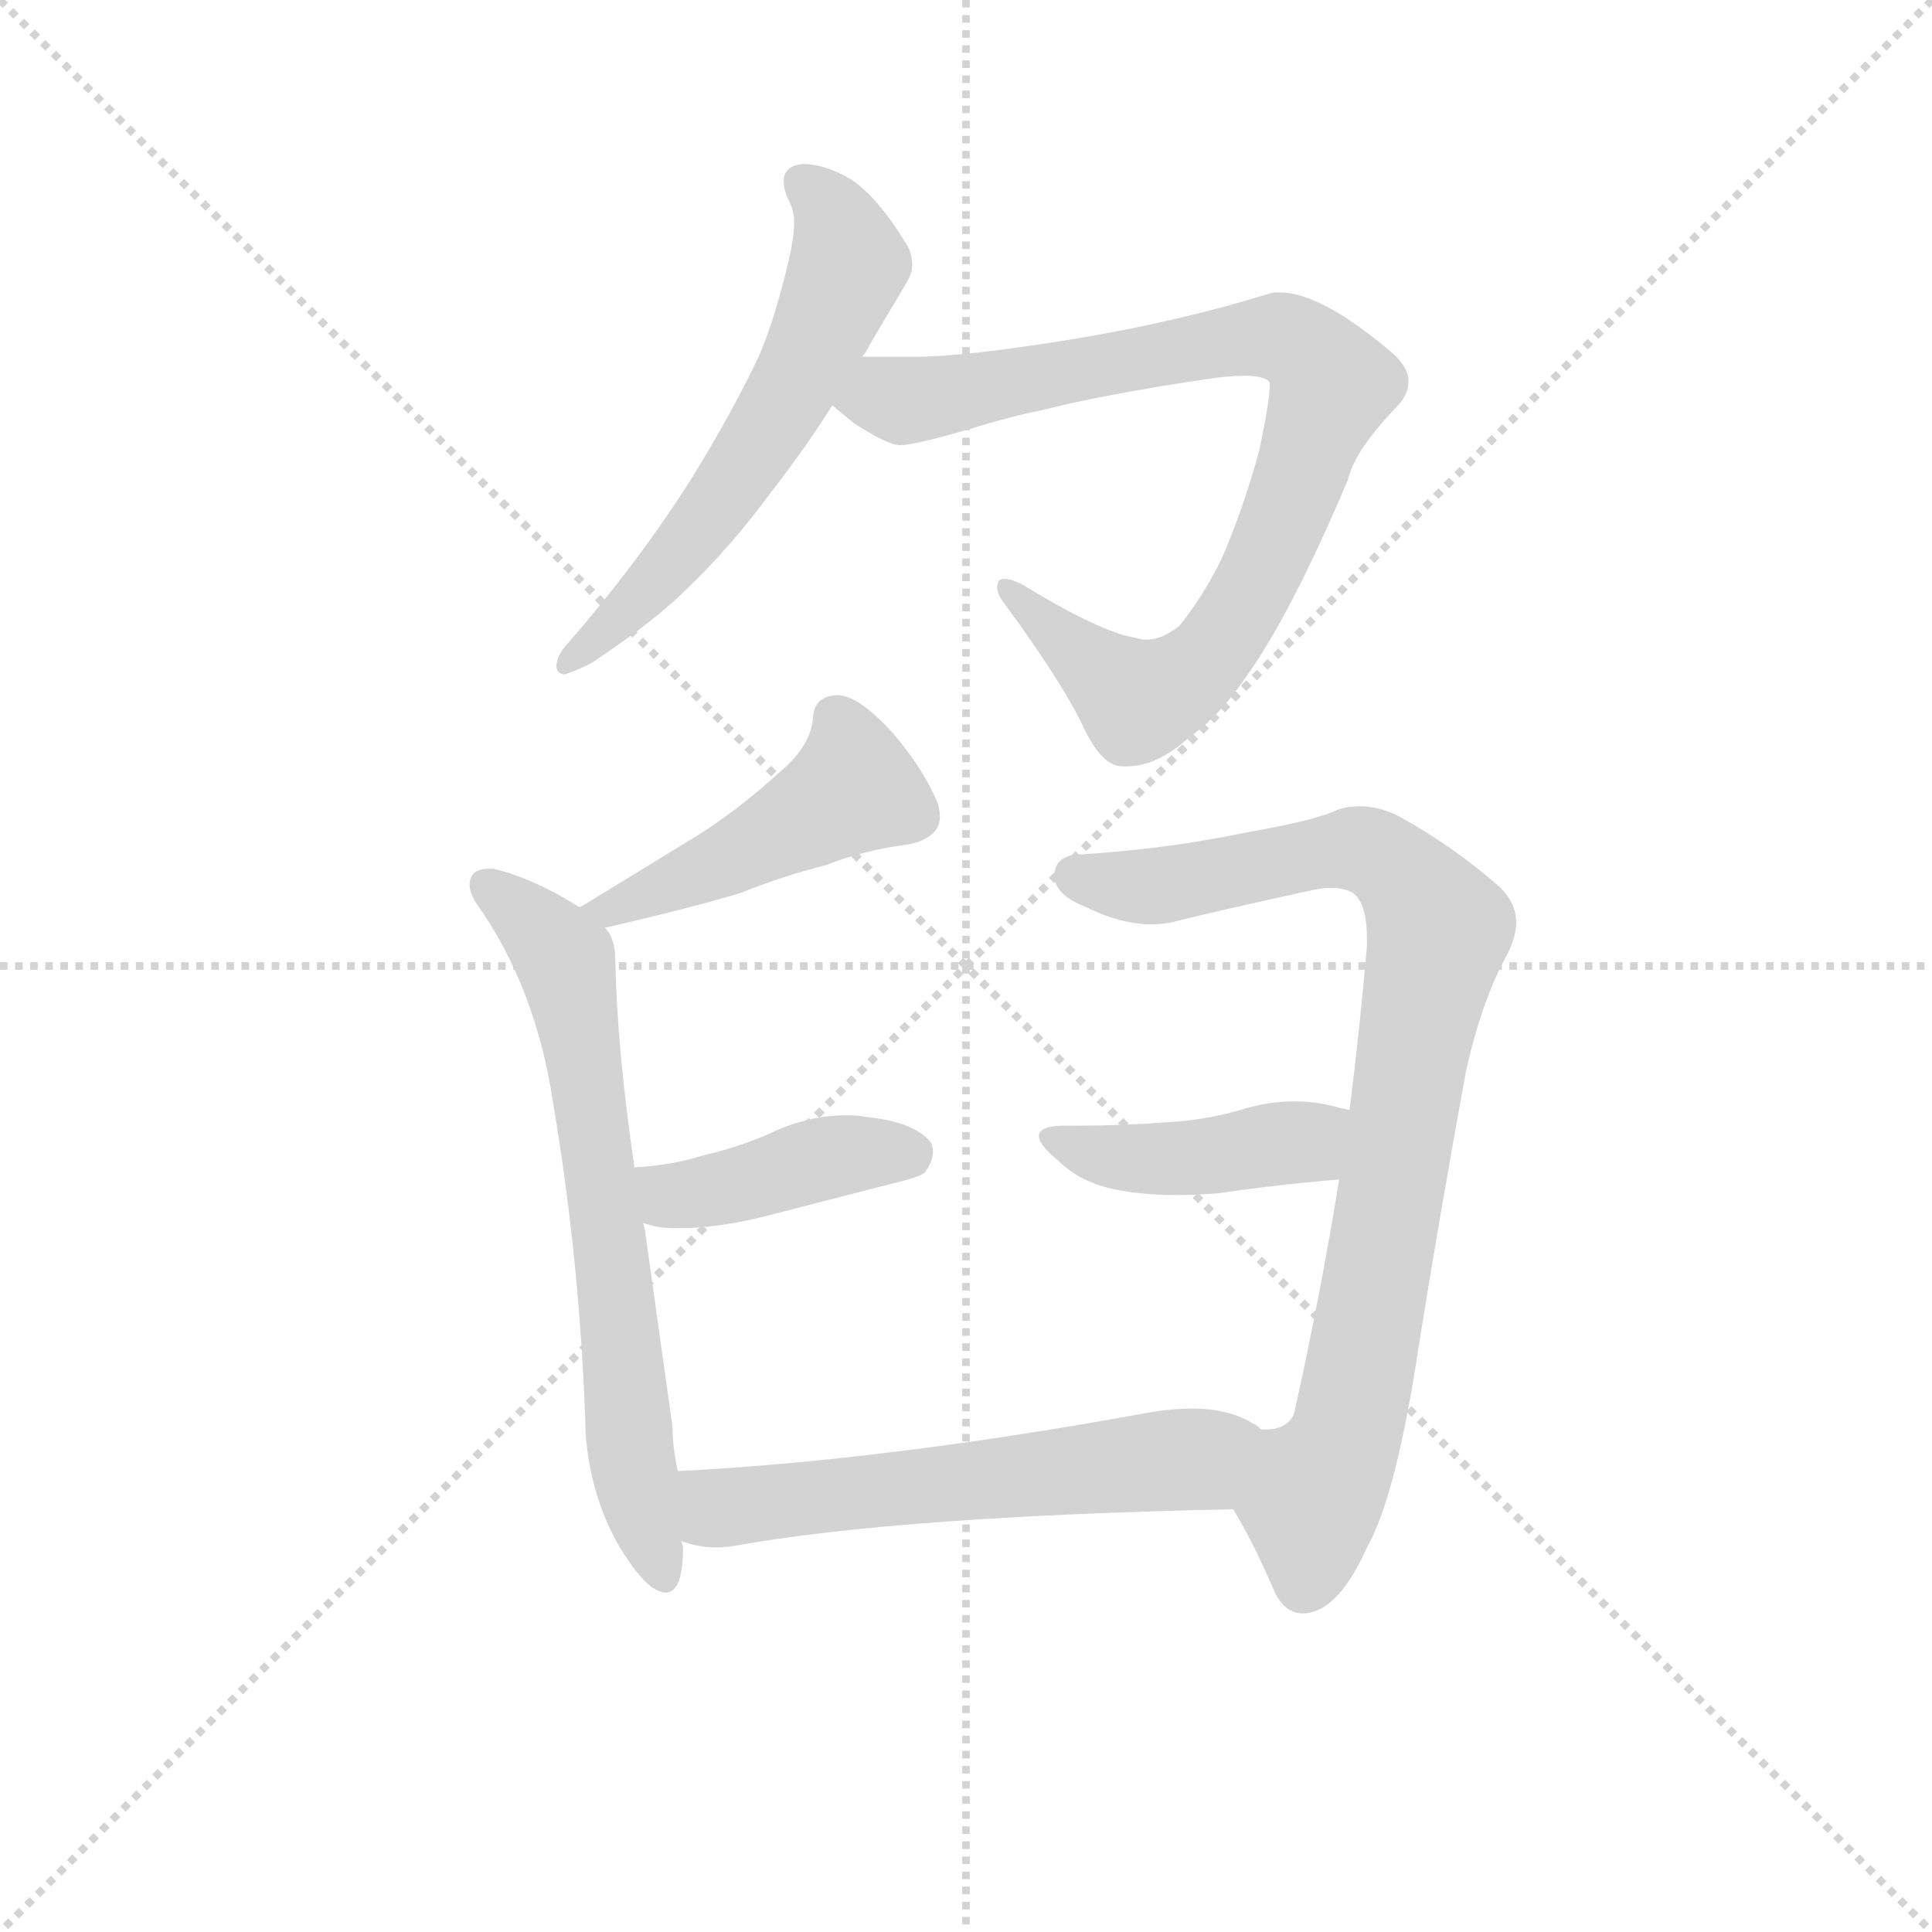 <svg version="1.1" viewBox="0 0 1024 1024" xmlns="http://www.w3.org/2000/svg">
  <g stroke="lightgray" stroke-dasharray="1,1" stroke-width="1" transform="scale(4, 4)">
    <line x1="0" y1="0" x2="256" y2="256"></line>
    <line x1="256" y1="0" x2="0" y2="256"></line>
    <line x1="128" y1="0" x2="128" y2="256"></line>
    <line x1="0" y1="128" x2="256" y2="128"></line>
  </g>
<g transform="scale(0.92, -0.92) translate(60, -900)">
   <style type="text/css">
    @keyframes keyframes0 {
      from {
       stroke: blue;
       stroke-dashoffset: 593;
       stroke-width: 128;
       }
       66% {
       animation-timing-function: step-end;
       stroke: blue;
       stroke-dashoffset: 0;
       stroke-width: 128;
       }
       to {
       stroke: black;
       stroke-width: 1024;
       }
       }
       #make-me-a-hanzi-animation-0 {
         animation: keyframes0 0.733s both;
         animation-delay: 0s;
         animation-timing-function: linear;
       }
    @keyframes keyframes1 {
      from {
       stroke: blue;
       stroke-dashoffset: 872;
       stroke-width: 128;
       }
       74% {
       animation-timing-function: step-end;
       stroke: blue;
       stroke-dashoffset: 0;
       stroke-width: 128;
       }
       to {
       stroke: black;
       stroke-width: 1024;
       }
       }
       #make-me-a-hanzi-animation-1 {
         animation: keyframes1 0.96s both;
         animation-delay: 0.733s;
         animation-timing-function: linear;
       }
    @keyframes keyframes2 {
      from {
       stroke: blue;
       stroke-dashoffset: 466;
       stroke-width: 128;
       }
       60% {
       animation-timing-function: step-end;
       stroke: blue;
       stroke-dashoffset: 0;
       stroke-width: 128;
       }
       to {
       stroke: black;
       stroke-width: 1024;
       }
       }
       #make-me-a-hanzi-animation-2 {
         animation: keyframes2 0.629s both;
         animation-delay: 1.692s;
         animation-timing-function: linear;
       }
    @keyframes keyframes3 {
      from {
       stroke: blue;
       stroke-dashoffset: 681;
       stroke-width: 128;
       }
       69% {
       animation-timing-function: step-end;
       stroke: blue;
       stroke-dashoffset: 0;
       stroke-width: 128;
       }
       to {
       stroke: black;
       stroke-width: 1024;
       }
       }
       #make-me-a-hanzi-animation-3 {
         animation: keyframes3 0.804s both;
         animation-delay: 2.321s;
         animation-timing-function: linear;
       }
    @keyframes keyframes4 {
      from {
       stroke: blue;
       stroke-dashoffset: 416;
       stroke-width: 128;
       }
       58% {
       animation-timing-function: step-end;
       stroke: blue;
       stroke-dashoffset: 0;
       stroke-width: 128;
       }
       to {
       stroke: black;
       stroke-width: 1024;
       }
       }
       #make-me-a-hanzi-animation-4 {
         animation: keyframes4 0.589s both;
         animation-delay: 3.126s;
         animation-timing-function: linear;
       }
    @keyframes keyframes5 {
      from {
       stroke: blue;
       stroke-dashoffset: 875;
       stroke-width: 128;
       }
       74% {
       animation-timing-function: step-end;
       stroke: blue;
       stroke-dashoffset: 0;
       stroke-width: 128;
       }
       to {
       stroke: black;
       stroke-width: 1024;
       }
       }
       #make-me-a-hanzi-animation-5 {
         animation: keyframes5 0.962s both;
         animation-delay: 3.714s;
         animation-timing-function: linear;
       }
    @keyframes keyframes6 {
      from {
       stroke: blue;
       stroke-dashoffset: 431;
       stroke-width: 128;
       }
       58% {
       animation-timing-function: step-end;
       stroke: blue;
       stroke-dashoffset: 0;
       stroke-width: 128;
       }
       to {
       stroke: black;
       stroke-width: 1024;
       }
       }
       #make-me-a-hanzi-animation-6 {
         animation: keyframes6 0.601s both;
         animation-delay: 4.676s;
         animation-timing-function: linear;
       }
    @keyframes keyframes7 {
      from {
       stroke: blue;
       stroke-dashoffset: 588;
       stroke-width: 128;
       }
       66% {
       animation-timing-function: step-end;
       stroke: blue;
       stroke-dashoffset: 0;
       stroke-width: 128;
       }
       to {
       stroke: black;
       stroke-width: 1024;
       }
       }
       #make-me-a-hanzi-animation-7 {
         animation: keyframes7 0.729s both;
         animation-delay: 5.277s;
         animation-timing-function: linear;
       }
</style>
<path d="M 265.5 527.5 Q 260.5 521.5 260.5 515.5 Q 261.5 511.5 265.5 511.5 Q 274.5 514.5 281.5 518.5 Q 317.5 542.5 335.5 560.5 Q 361.5 585.5 383.5 615.5 Q 404.5 642.5 419.5 666.5 L 436.5 694.5 Q 439.5 697.5 440.5 700.5 L 462.5 737.5 Q 465.5 742.5 465.5 747.5 Q 465.5 754.5 461.5 760.5 Q 445.5 786.5 430.5 796.5 Q 415.5 805.5 402.5 805.5 Q 391.5 804.5 391.5 795.5 Q 391.5 791.5 393.5 786.5 Q 395.5 782.5 396.5 779.5 Q 397.5 776.5 397.5 771.5 Q 397.5 763.5 394.5 750.5 Q 386.5 716.5 377.5 695.5 Q 362.5 663.5 338.5 624.5 Q 307.5 575.5 265.5 527.5 Z" fill="lightgray"></path> 
<path d="M 419.5 666.5 L 431.5 656.5 Q 451.5 643.5 458.5 643.5 Q 466.5 643.5 497.5 652.5 Q 523.5 660.5 539.5 663.5 Q 574.5 672.5 634.5 681.5 Q 647.5 683.5 656.5 683.5 Q 669.5 683.5 671.5 679.5 L 671.5 677.5 Q 671.5 669.5 665.5 640.5 Q 655.5 604.5 643.5 577.5 Q 632.5 555.5 619.5 539.5 Q 609.5 531.5 600.5 531.5 Q 597.5 531.5 594.5 532.5 Q 574.5 535.5 528.5 563.5 Q 522.5 566.5 518.5 566.5 Q 516.5 566.5 515.5 565.5 Q 514.5 563.5 514.5 561.5 Q 514.5 557.5 518.5 552.5 Q 551.5 507.5 563.5 482.5 Q 574.5 458.5 586.5 458.5 L 589.5 458.5 Q 606.5 458.5 625.5 475.5 Q 642.5 487.5 657.5 509.5 Q 683.5 545.5 716.5 623.5 Q 720.5 640.5 744.5 665.5 Q 751.5 672.5 751.5 680.5 Q 751.5 687.5 743.5 695.5 Q 701.5 731.5 677.5 731.5 L 673.5 731.5 Q 618.5 714.5 557.5 704.5 Q 495.5 694.5 468.5 694.5 L 436.5 694.5 C 406.5 694.5 395.5 685.5 419.5 666.5 Z" fill="lightgray"></path> 
<path d="M 288.5 365.5 Q 336.5 376.5 366.5 385.5 Q 391.5 395.5 415.5 401.5 Q 438.5 410.5 463.5 413.5 Q 481.5 417.5 481.5 429.5 Q 481.5 432.5 480.5 436.5 Q 472.5 456.5 454.5 477.5 Q 435.5 498.5 423.5 499.5 Q 409.5 499.5 408.5 487.5 Q 407.5 470.5 389.5 455.5 Q 365.5 433.5 341.5 418.5 L 274.5 377.5 C 248.5 361.5 259.5 358.5 288.5 365.5 Z" fill="lightgray"></path> 
<path d="M 330.5 52.5 Q 327.5 65.5 327.5 77.5 L 311.5 191.5 L 310.5 195.5 L 305.5 227.5 Q 295.5 295.5 294.5 346.5 Q 294.5 359.5 288.5 365.5 L 274.5 377.5 L 273.5 377.5 Q 248.5 393.5 224.5 399.5 L 221.5 399.5 Q 215.5 399.5 212.5 396.5 Q 210.5 393.5 210.5 390.5 Q 210.5 385.5 214.5 379.5 Q 248.5 331.5 258.5 265.5 Q 274.5 171.5 277.5 72.5 Q 280.5 37.5 296.5 9.5 Q 310.5 -13.5 319.5 -16.5 Q 321.5 -17.5 323.5 -17.5 Q 333.5 -17.5 333.5 8.5 Q 332.5 11.5 332.5 12.5 L 330.5 52.5 Z" fill="lightgray"></path> 
<path d="M 310.5 195.5 Q 318.5 192.5 327.5 192.5 L 332.5 192.5 Q 355.5 192.5 385.5 200.5 L 455.5 218.5 Q 472.5 222.5 473.5 225.5 Q 477.5 231.5 477.5 236.5 Q 477.5 238.5 476.5 241.5 Q 467.5 253.5 439.5 256.5 Q 433.5 257.5 428.5 257.5 Q 404.5 257.5 382.5 246.5 Q 363.5 238.5 345.5 234.5 Q 326.5 228.5 305.5 227.5 C 275.5 225.5 281.5 204.5 310.5 195.5 Z" fill="lightgray"></path> 
<path d="M 784.5 282.5 Q 793.5 323.5 808.5 350.5 Q 813.5 360.5 813.5 368.5 Q 813.5 379.5 804.5 388.5 Q 777.5 412.5 744.5 430.5 Q 733.5 435.5 723.5 435.5 Q 716.5 435.5 710.5 433.5 Q 698.5 427.5 658.5 420.5 Q 610.5 410.5 558.5 407.5 Q 547.5 405.5 547.5 395.5 Q 547.5 384.5 565.5 377.5 Q 585.5 367.5 603.5 367.5 Q 611.5 367.5 618.5 369.5 Q 642.5 375.5 697.5 387.5 Q 702.5 388.5 706.5 388.5 Q 714.5 388.5 719.5 385.5 Q 727.5 379.5 727.5 359.5 L 727.5 354.5 Q 723.5 308.5 717.5 260.5 L 711.5 220.5 Q 700.5 152.5 685.5 85.5 Q 681.5 76.5 669.5 76.5 L 666.5 76.5 C 638.5 65.5 635.5 56.5 650.5 30.5 Q 662.5 10.5 674.5 -17.5 Q 680.5 -29.5 690.5 -29.5 Q 695.5 -29.5 701.5 -26.5 Q 715.5 -18.5 727.5 8.5 Q 744.5 38.5 757.5 125.5 Q 769.5 200.5 784.5 282.5 Z" fill="lightgray"></path> 
<path d="M 717.5 260.5 Q 713.5 261.5 712.5 261.5 Q 699.5 265.5 685.5 265.5 Q 670.5 265.5 654.5 260.5 Q 633.5 254.5 612.5 253.5 Q 586.5 251.5 559.5 251.5 L 553.5 251.5 Q 538.5 251.5 538.5 245.5 Q 538.5 240.5 549.5 231.5 Q 562.5 218.5 583.5 214.5 Q 599.5 211.5 617.5 211.5 Q 629.5 211.5 641.5 212.5 Q 675.5 217.5 711.5 220.5 C 741.5 223.5 746.5 254.5 717.5 260.5 Z" fill="lightgray"></path> 
<path d="M 666.5 76.5 Q 663.5 79.5 662.5 79.5 Q 648.5 88.5 626.5 88.5 Q 615.5 88.5 603.5 86.5 Q 450.5 58.5 330.5 52.5 C 300.5 50.5 303.5 20.5 332.5 12.5 Q 333.5 11.5 334.5 11.5 Q 343.5 8.5 352.5 8.5 Q 357.5 8.5 363.5 9.5 Q 458.5 26.5 650.5 30.5 C 680.5 31.5 691.5 60.5 666.5 76.5 Z" fill="lightgray"></path> 
      <clipPath id="make-me-a-hanzi-clip-0">
      <path d="M 265.5 527.5 Q 260.5 521.5 260.5 515.5 Q 261.5 511.5 265.5 511.5 Q 274.5 514.5 281.5 518.5 Q 317.5 542.5 335.5 560.5 Q 361.5 585.5 383.5 615.5 Q 404.5 642.5 419.5 666.5 L 436.5 694.5 Q 439.5 697.5 440.5 700.5 L 462.5 737.5 Q 465.5 742.5 465.5 747.5 Q 465.5 754.5 461.5 760.5 Q 445.5 786.5 430.5 796.5 Q 415.5 805.5 402.5 805.5 Q 391.5 804.5 391.5 795.5 Q 391.5 791.5 393.5 786.5 Q 395.5 782.5 396.5 779.5 Q 397.5 776.5 397.5 771.5 Q 397.5 763.5 394.5 750.5 Q 386.5 716.5 377.5 695.5 Q 362.5 663.5 338.5 624.5 Q 307.5 575.5 265.5 527.5 Z" fill="lightgray"></path>
      </clipPath>
      <path clip-path="url(#make-me-a-hanzi-clip-0)" d="M 403.5 793.5 L 418.5 778.5 L 429.5 748.5 L 395.5 673.5 L 328.5 577.5 L 267.5 519.5 " fill="none" id="make-me-a-hanzi-animation-0" stroke-dasharray="465 930" stroke-linecap="round"></path>

      <clipPath id="make-me-a-hanzi-clip-1">
      <path d="M 419.5 666.5 L 431.5 656.5 Q 451.5 643.5 458.5 643.5 Q 466.5 643.5 497.5 652.5 Q 523.5 660.5 539.5 663.5 Q 574.5 672.5 634.5 681.5 Q 647.5 683.5 656.5 683.5 Q 669.5 683.5 671.5 679.5 L 671.5 677.5 Q 671.5 669.5 665.5 640.5 Q 655.5 604.5 643.5 577.5 Q 632.5 555.5 619.5 539.5 Q 609.5 531.5 600.5 531.5 Q 597.5 531.5 594.5 532.5 Q 574.5 535.5 528.5 563.5 Q 522.5 566.5 518.5 566.5 Q 516.5 566.5 515.5 565.5 Q 514.5 563.5 514.5 561.5 Q 514.5 557.5 518.5 552.5 Q 551.5 507.5 563.5 482.5 Q 574.5 458.5 586.5 458.5 L 589.5 458.5 Q 606.5 458.5 625.5 475.5 Q 642.5 487.5 657.5 509.5 Q 683.5 545.5 716.5 623.5 Q 720.5 640.5 744.5 665.5 Q 751.5 672.5 751.5 680.5 Q 751.5 687.5 743.5 695.5 Q 701.5 731.5 677.5 731.5 L 673.5 731.5 Q 618.5 714.5 557.5 704.5 Q 495.5 694.5 468.5 694.5 L 436.5 694.5 C 406.5 694.5 395.5 685.5 419.5 666.5 Z" fill="lightgray"></path>
      </clipPath>
      <path clip-path="url(#make-me-a-hanzi-clip-1)" d="M 429.5 666.5 L 658.5 705.5 L 684.5 703.5 L 702.5 688.5 L 707.5 678.5 L 677.5 593.5 L 646.5 535.5 L 622.5 508.5 L 595.5 496.5 L 518.5 562.5 " fill="none" id="make-me-a-hanzi-animation-1" stroke-dasharray="744 1488" stroke-linecap="round"></path>

      <clipPath id="make-me-a-hanzi-clip-2">
      <path d="M 288.5 365.5 Q 336.5 376.5 366.5 385.5 Q 391.5 395.5 415.5 401.5 Q 438.5 410.5 463.5 413.5 Q 481.5 417.5 481.5 429.5 Q 481.5 432.5 480.5 436.5 Q 472.5 456.5 454.5 477.5 Q 435.5 498.5 423.5 499.5 Q 409.5 499.5 408.5 487.5 Q 407.5 470.5 389.5 455.5 Q 365.5 433.5 341.5 418.5 L 274.5 377.5 C 248.5 361.5 259.5 358.5 288.5 365.5 Z" fill="lightgray"></path>
      </clipPath>
      <path clip-path="url(#make-me-a-hanzi-clip-2)" d="M 421.5 487.5 L 431.5 445.5 L 334.5 393.5 L 291.5 375.5 L 282.5 379.5 " fill="none" id="make-me-a-hanzi-animation-2" stroke-dasharray="338 676" stroke-linecap="round"></path>

      <clipPath id="make-me-a-hanzi-clip-3">
      <path d="M 330.5 52.5 Q 327.5 65.5 327.5 77.5 L 311.5 191.5 L 310.5 195.5 L 305.5 227.5 Q 295.5 295.5 294.5 346.5 Q 294.5 359.5 288.5 365.5 L 274.5 377.5 L 273.5 377.5 Q 248.5 393.5 224.5 399.5 L 221.5 399.5 Q 215.5 399.5 212.5 396.5 Q 210.5 393.5 210.5 390.5 Q 210.5 385.5 214.5 379.5 Q 248.5 331.5 258.5 265.5 Q 274.5 171.5 277.5 72.5 Q 280.5 37.5 296.5 9.5 Q 310.5 -13.5 319.5 -16.5 Q 321.5 -17.5 323.5 -17.5 Q 333.5 -17.5 333.5 8.5 Q 332.5 11.5 332.5 12.5 L 330.5 52.5 Z" fill="lightgray"></path>
      </clipPath>
      <path clip-path="url(#make-me-a-hanzi-clip-3)" d="M 219.5 390.5 L 245.5 369.5 L 267.5 339.5 L 292.5 181.5 L 302.5 68.5 L 323.5 -9.5 " fill="none" id="make-me-a-hanzi-animation-3" stroke-dasharray="553 1106" stroke-linecap="round"></path>

      <clipPath id="make-me-a-hanzi-clip-4">
      <path d="M 310.5 195.5 Q 318.5 192.5 327.5 192.5 L 332.5 192.5 Q 355.5 192.5 385.5 200.5 L 455.5 218.5 Q 472.5 222.5 473.5 225.5 Q 477.5 231.5 477.5 236.5 Q 477.5 238.5 476.5 241.5 Q 467.5 253.5 439.5 256.5 Q 433.5 257.5 428.5 257.5 Q 404.5 257.5 382.5 246.5 Q 363.5 238.5 345.5 234.5 Q 326.5 228.5 305.5 227.5 C 275.5 225.5 281.5 204.5 310.5 195.5 Z" fill="lightgray"></path>
      </clipPath>
      <path clip-path="url(#make-me-a-hanzi-clip-4)" d="M 312.5 223.5 L 322.5 213.5 L 337.5 211.5 L 422.5 234.5 L 465.5 236.5 " fill="none" id="make-me-a-hanzi-animation-4" stroke-dasharray="288 576" stroke-linecap="round"></path>

      <clipPath id="make-me-a-hanzi-clip-5">
      <path d="M 784.5 282.5 Q 793.5 323.5 808.5 350.5 Q 813.5 360.5 813.5 368.5 Q 813.5 379.5 804.5 388.5 Q 777.5 412.5 744.5 430.5 Q 733.5 435.5 723.5 435.5 Q 716.5 435.5 710.5 433.5 Q 698.5 427.5 658.5 420.5 Q 610.5 410.5 558.5 407.5 Q 547.5 405.5 547.5 395.5 Q 547.5 384.5 565.5 377.5 Q 585.5 367.5 603.5 367.5 Q 611.5 367.5 618.5 369.5 Q 642.5 375.5 697.5 387.5 Q 702.5 388.5 706.5 388.5 Q 714.5 388.5 719.5 385.5 Q 727.5 379.5 727.5 359.5 L 727.5 354.5 Q 723.5 308.5 717.5 260.5 L 711.5 220.5 Q 700.5 152.5 685.5 85.5 Q 681.5 76.5 669.5 76.5 L 666.5 76.5 C 638.5 65.5 635.5 56.5 650.5 30.5 Q 662.5 10.5 674.5 -17.5 Q 680.5 -29.5 690.5 -29.5 Q 695.5 -29.5 701.5 -26.5 Q 715.5 -18.5 727.5 8.5 Q 744.5 38.5 757.5 125.5 Q 769.5 200.5 784.5 282.5 Z" fill="lightgray"></path>
      </clipPath>
      <path clip-path="url(#make-me-a-hanzi-clip-5)" d="M 558.5 396.5 L 608.5 389.5 L 725.5 410.5 L 748.5 394.5 L 768.5 363.5 L 718.5 83.5 L 694.5 34.5 L 691.5 -11.5 " fill="none" id="make-me-a-hanzi-animation-5" stroke-dasharray="747 1494" stroke-linecap="round"></path>

      <clipPath id="make-me-a-hanzi-clip-6">
      <path d="M 717.5 260.5 Q 713.5 261.5 712.5 261.5 Q 699.5 265.5 685.5 265.5 Q 670.5 265.5 654.5 260.5 Q 633.5 254.5 612.5 253.5 Q 586.5 251.5 559.5 251.5 L 553.5 251.5 Q 538.5 251.5 538.5 245.5 Q 538.5 240.5 549.5 231.5 Q 562.5 218.5 583.5 214.5 Q 599.5 211.5 617.5 211.5 Q 629.5 211.5 641.5 212.5 Q 675.5 217.5 711.5 220.5 C 741.5 223.5 746.5 254.5 717.5 260.5 Z" fill="lightgray"></path>
      </clipPath>
      <path clip-path="url(#make-me-a-hanzi-clip-6)" d="M 544.5 244.5 L 571.5 234.5 L 623.5 232.5 L 690.5 242.5 L 713.5 254.5 " fill="none" id="make-me-a-hanzi-animation-6" stroke-dasharray="303 606" stroke-linecap="round"></path>

      <clipPath id="make-me-a-hanzi-clip-7">
      <path d="M 666.5 76.5 Q 663.5 79.5 662.5 79.5 Q 648.5 88.5 626.5 88.5 Q 615.5 88.5 603.5 86.5 Q 450.5 58.5 330.5 52.5 C 300.5 50.5 303.5 20.5 332.5 12.5 Q 333.5 11.5 334.5 11.5 Q 343.5 8.5 352.5 8.5 Q 357.5 8.5 363.5 9.5 Q 458.5 26.5 650.5 30.5 C 680.5 31.5 691.5 60.5 666.5 76.5 Z" fill="lightgray"></path>
      </clipPath>
      <path clip-path="url(#make-me-a-hanzi-clip-7)" d="M 337.5 46.5 L 355.5 31.5 L 629.5 59.5 L 660.5 72.5 " fill="none" id="make-me-a-hanzi-animation-7" stroke-dasharray="460 920" stroke-linecap="round"></path>

</g>
</svg>
